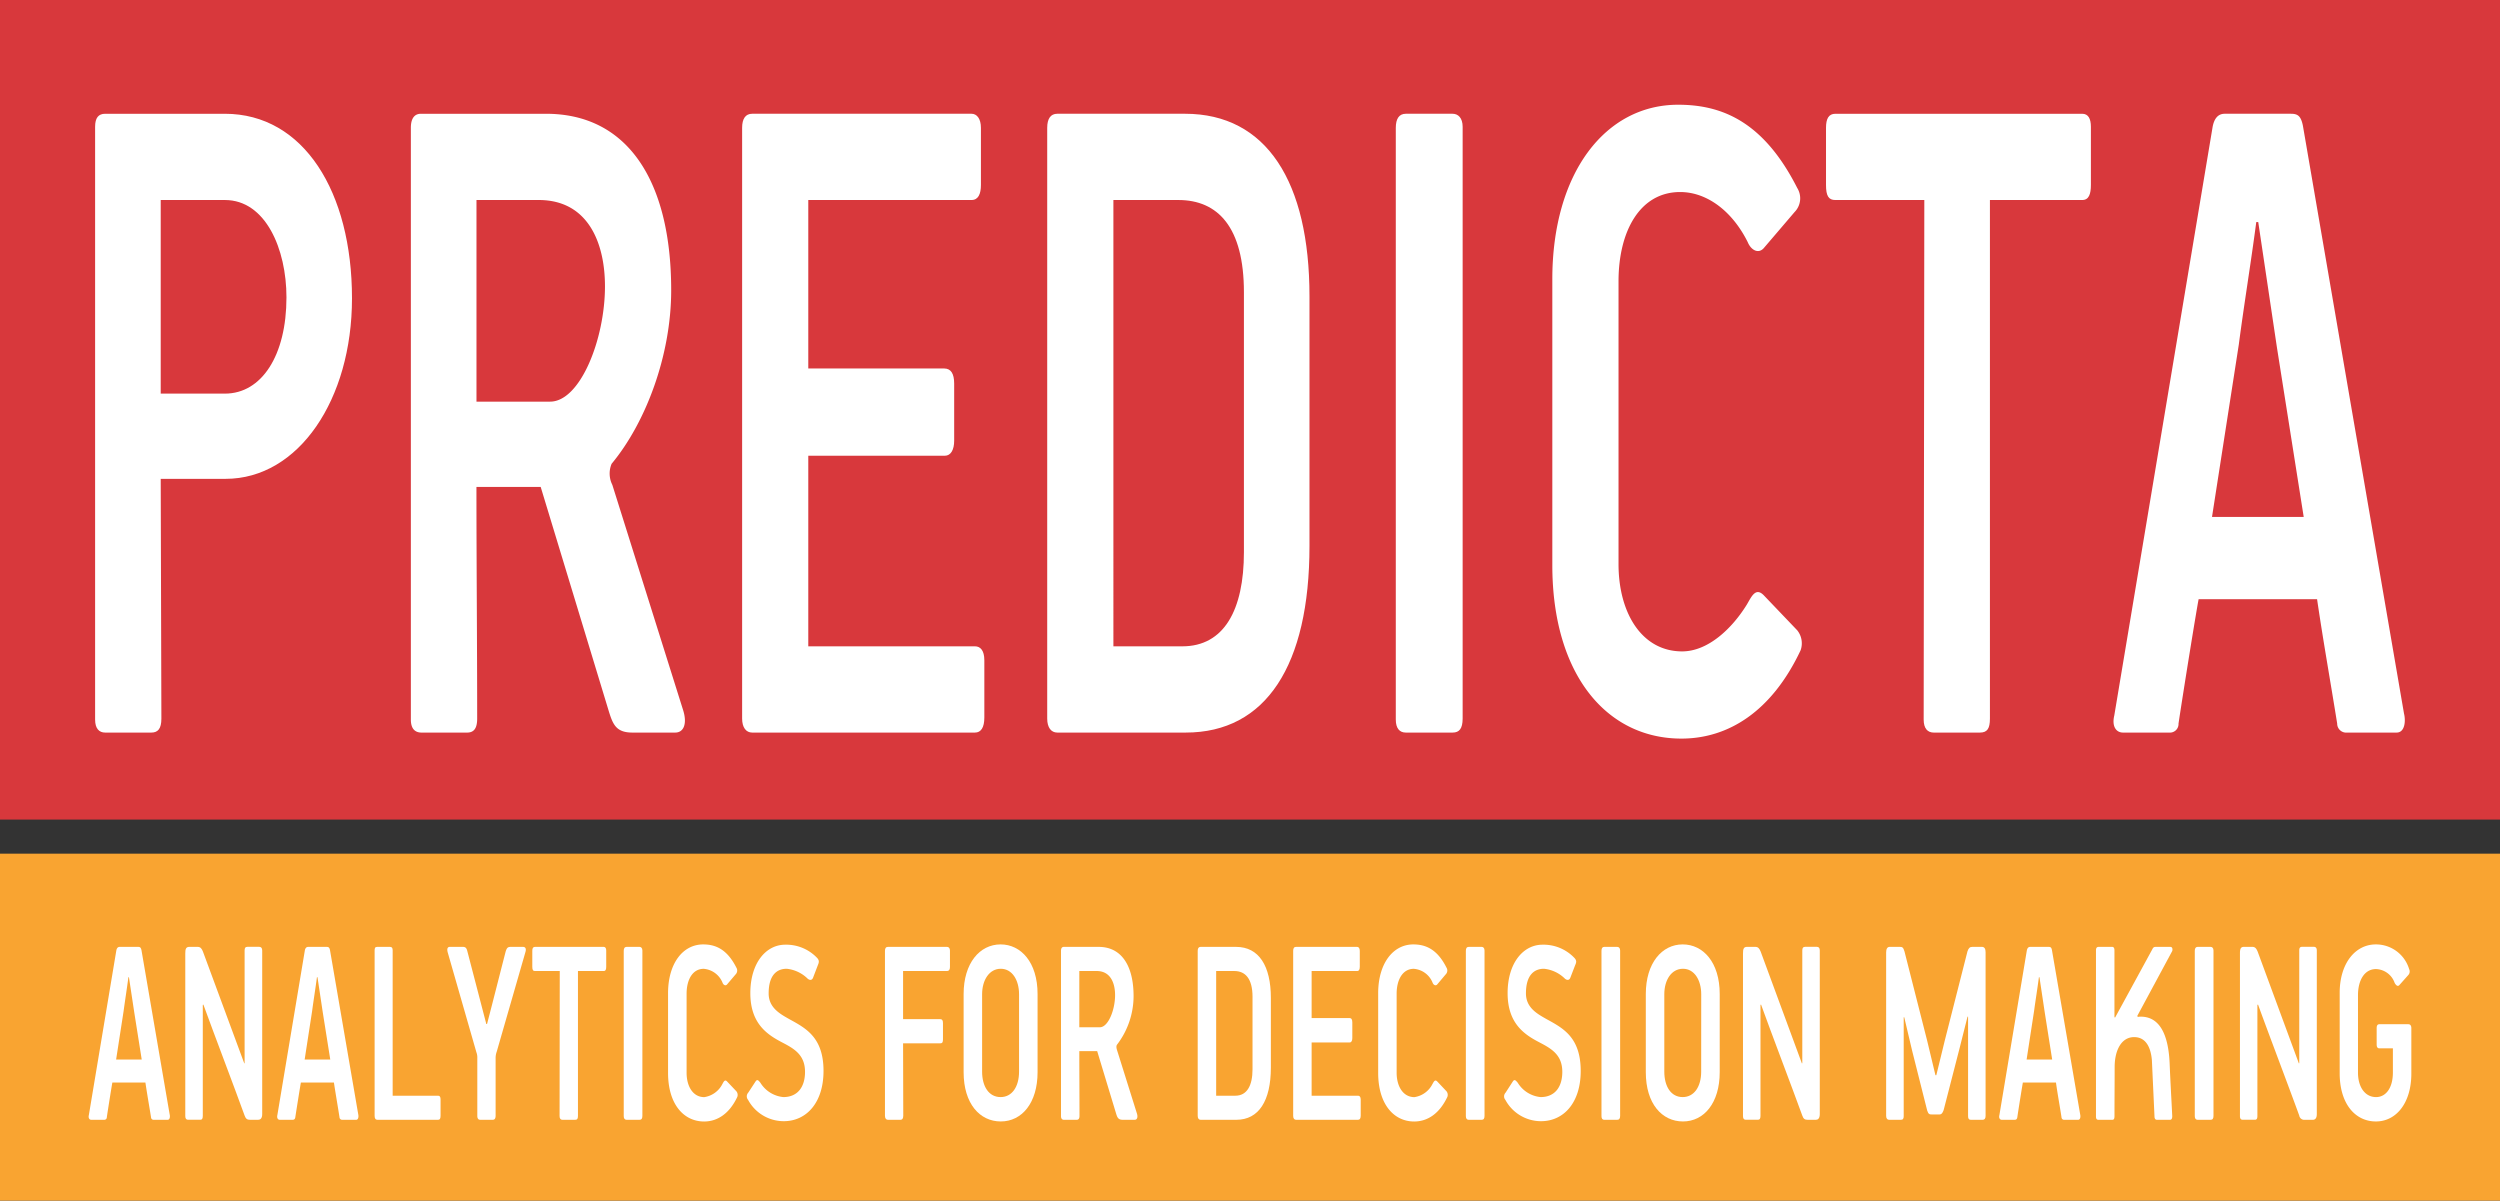 <svg xmlns="http://www.w3.org/2000/svg" width="100%" height="100%" viewBox="0 0 286.131 137.409">
  <rect x="0" y="0" width="286.131" height="137.409" fill="#333333" stroke="none"/>
  <g id="Group_443" data-name="Group 443" transform="translate(-417.5 -3297.726)">
    <rect id="Rectangle_696" data-name="Rectangle 696" width="286.131" height="93.803" transform="translate(417.5 3297.726)" fill="#d8383c"/>
    <rect id="Rectangle_697" data-name="Rectangle 697" width="286.131" height="39.707" transform="translate(417.5 3395.428)" fill="#f9a431"/>
    <g id="Group_440" data-name="Group 440">
      <g id="Group_439" data-name="Group 439">
        <path id="Path_1236" data-name="Path 1236" d="M435.105,3425.889a.29.29,0,0,1-.319-.294c-.218-1.34-.448-2.656-.645-3.974h-3.78c-.063.323-.445,2.693-.634,3.974a.284.284,0,0,1-.308.294h-1.471c-.214,0-.363-.2-.278-.544l3.143-18.83c.039-.222.145-.416.38-.416h2.118c.208,0,.317.065.384.391l3.224,18.788c.064.253.024.611-.233.611Zm-3.462-12.413-.853,5.518h2.931l-.859-5.423-.605-4h-.06C432.025,3410.875,431.821,3412.157,431.643,3413.476Z" fill="#fff"/>
        <path id="Path_1237" data-name="Path 1237" d="M447.052,3425.889h-.939c-.31,0-.482-.1-.617-.483-1.17-3.238-3.545-9.458-4.718-12.7l-.068.029v12.7c0,.318-.079.45-.293.45h-1.392c-.213,0-.319-.132-.319-.421v-18.594c0-.516.064-.775.474-.775h.917c.358,0,.49.194.632.546l4.729,12.795.038-.028v-12.9c0-.287.087-.416.322-.416h1.344c.22,0,.348.129.348.416v18.731C447.51,3425.757,447.272,3425.889,447.052,3425.889Z" fill="#fff"/>
        <path id="Path_1238" data-name="Path 1238" d="M456.678,3425.889a.3.3,0,0,1-.322-.294c-.208-1.34-.44-2.656-.639-3.974h-3.78c-.062.323-.441,2.693-.639,3.974-.025.224-.151.294-.3.294H449.52c-.208,0-.357-.2-.274-.544l3.143-18.83c.04-.222.142-.416.386-.416h2.106c.218,0,.329.065.392.391l3.231,18.788c.057.253.008.611-.242.611Zm-3.459-12.413-.851,5.518H455.3l-.862-5.423-.6-4h-.064C453.605,3410.875,453.393,3412.157,453.219,3413.476Z" fill="#fff"/>
        <path id="Path_1239" data-name="Path 1239" d="M467.655,3425.889h-6.966c-.208,0-.314-.158-.314-.45v-18.924c0-.287.058-.416.291-.416h1.475c.217,0,.3.129.3.391v16.642h5.21c.172,0,.272.129.272.413v1.861C467.927,3425.731,467.844,3425.889,467.655,3425.889Z" fill="#fff"/>
        <path id="Path_1240" data-name="Path 1240" d="M470.976,3406.548l2.182,8.375h.085c.575-2.184,1.579-6.161,2.135-8.308.13-.387.219-.516.578-.516h1.39c.358,0,.379.292.293.585l-3.288,11.412a2.146,2.146,0,0,0-.127.8v6.508c0,.325-.1.483-.321.483h-1.454c-.208,0-.32-.158-.32-.45v-6.61a1.682,1.682,0,0,0-.106-.67l-3.286-11.445c-.082-.323-.063-.615.257-.615h1.452C470.724,3406.1,470.875,3406.164,470.976,3406.548Z" fill="#fff"/>
        <path id="Path_1241" data-name="Path 1241" d="M486.6,3408.861h-2.952v16.578c0,.318-.076.45-.312.45h-1.473c-.193,0-.318-.132-.318-.421l.021-16.607h-2.85c-.208,0-.293-.13-.293-.483v-1.83c0-.288.085-.449.293-.449H486.6c.187,0,.283.161.283.416v1.863C486.886,3408.665,486.822,3408.861,486.6,3408.861Z" fill="#fff"/>
        <path id="Path_1242" data-name="Path 1242" d="M490.7,3425.889h-1.487c-.2,0-.325-.132-.325-.421v-18.92c0-.288.108-.449.325-.449H490.7c.172,0,.323.129.323.416v18.924C491.022,3425.757,490.916,3425.889,490.7,3425.889Z" fill="#fff"/>
        <path id="Path_1243" data-name="Path 1243" d="M493.961,3420.531V3411.4c0-3.4,1.69-5.583,4.018-5.583,1.415,0,2.731.543,3.8,2.656a.629.629,0,0,1-.083.77l-.985,1.157c-.169.194-.409.065-.511-.19a2.547,2.547,0,0,0-2.158-1.6c-1.28,0-1.959,1.251-1.959,2.855v9.041c0,1.575.742,2.79,2.02,2.79a2.791,2.791,0,0,0,2.08-1.507c.144-.261.276-.548.528-.291l1.068,1.127a.663.663,0,0,1,.108.642c-.915,1.952-2.309,2.818-3.8,2.818C495.691,3426.079,493.961,3424.028,493.961,3420.531Z" fill="#fff"/>
        <path id="Path_1244" data-name="Path 1244" d="M507.2,3426.049a4.643,4.643,0,0,1-4.079-2.438.624.624,0,0,1,.017-.829l.824-1.26c.208-.317.337-.155.566.128a3.478,3.478,0,0,0,2.628,1.64c1.585,0,2.481-1.1,2.481-2.89,0-1.956-1.261-2.658-2.611-3.363-1.657-.868-3.648-2.114-3.648-5.639,0-3.471,1.8-5.55,3.992-5.55a4.872,4.872,0,0,1,3.672,1.537c.278.324.169.542.042.863l-.53,1.387c-.132.317-.387.283-.6.118a4,4,0,0,0-2.413-1.149c-1.11,0-2.067.7-2.067,2.82,0,1.638,1.3,2.344,2.368,2.947,1.857,1.025,3.912,2.055,3.912,5.934C511.753,3423.894,509.828,3426.049,507.2,3426.049Z" fill="#fff"/>
        <path id="Path_1245" data-name="Path 1245" d="M525.9,3408.861h-5.04v5.51h4.27c.193,0,.295.126.295.455v1.863c0,.29-.053.446-.295.446h-4.27c0,2.759.021,5.51.021,8.271,0,.325-.108.483-.306.483h-1.46c-.193,0-.329-.158-.329-.45v-18.891c0-.288.108-.449.329-.449H525.9c.189,0,.325.161.325.416v1.9C526.223,3408.7,526.11,3408.861,525.9,3408.861Z" fill="#fff"/>
        <path id="Path_1246" data-name="Path 1246" d="M532.038,3426.079c-2.39,0-4.249-2.024-4.249-5.64v-8.947c0-3.527,1.842-5.677,4.234-5.677,2.326,0,4.23,2.049,4.23,5.677v8.947C536.253,3423.962,534.458,3426.079,532.038,3426.079Zm2.095-14.556c0-1.634-.79-2.919-2.095-2.919s-2.133,1.285-2.133,2.919v8.851c0,1.7.768,2.916,2.118,2.916,1.306,0,2.11-1.183,2.11-2.916Z" fill="#fff"/>
        <path id="Path_1247" data-name="Path 1247" d="M545.343,3417.295c-.091.125-.091.35.023.678l2.261,7.207c.129.415.017.709-.255.709H546c-.509,0-.618-.261-.749-.676l-2.176-7.181H541.03c0,2.468.02,4.937.02,7.407,0,.318-.109.45-.323.45h-1.454c-.212,0-.339-.132-.339-.421v-18.92c0-.288.108-.449.318-.449h4c2.6,0,3.989,2.149,3.989,5.646A9.181,9.181,0,0,1,545.343,3417.295Zm-4.313-8.434v6.439h2.348c.957,0,1.746-1.982,1.746-3.678,0-1.356-.505-2.761-2.113-2.761Z" fill="#fff"/>
        <path id="Path_1248" data-name="Path 1248" d="M559,3425.889h-4.1c-.191,0-.319-.158-.319-.45v-18.891c0-.288.109-.449.319-.449h4.075c2.612,0,3.979,2.184,3.979,5.843v7.974C562.952,3423.736,561.558,3425.889,559,3425.889Zm1.855-14.075c0-2.087-.832-2.953-2.086-2.953h-2.076v14.271h2.2c1.324,0,1.961-1.153,1.961-3.019Z" fill="#fff"/>
        <path id="Path_1249" data-name="Path 1249" d="M572.931,3425.889h-7.105c-.191,0-.319-.158-.319-.45v-18.891c0-.288.1-.449.319-.449h7.012c.163,0,.293.161.293.449v1.83c0,.287-.085.483-.293.483h-5.219v5.382h4.336c.212,0,.321.162.321.489v1.819c0,.3-.109.486-.3.486h-4.357v6.095h5.312c.179,0,.306.129.306.448v1.826C573.237,3425.731,573.131,3425.889,572.931,3425.889Z" fill="#fff"/>
        <path id="Path_1250" data-name="Path 1250" d="M575.236,3420.531V3411.4c0-3.4,1.7-5.583,4.018-5.583,1.411,0,2.74.543,3.8,2.656a.625.625,0,0,1-.087.77l-.976,1.157c-.172.194-.418.065-.523-.19a2.526,2.526,0,0,0-2.154-1.6c-1.279,0-1.965,1.251-1.965,2.855v9.041c0,1.575.751,2.79,2.033,2.79a2.772,2.772,0,0,0,2.07-1.507c.152-.261.276-.548.539-.291l1.063,1.127a.653.653,0,0,1,.1.642c-.921,1.952-2.3,2.818-3.8,2.818C576.966,3426.079,575.236,3424.028,575.236,3420.531Z" fill="#fff"/>
        <path id="Path_1251" data-name="Path 1251" d="M587.081,3425.889h-1.488c-.2,0-.322-.132-.322-.421v-18.92c0-.288.1-.449.322-.449h1.488c.18,0,.327.129.327.416v18.924C587.408,3425.757,587.3,3425.889,587.081,3425.889Z" fill="#fff"/>
        <path id="Path_1252" data-name="Path 1252" d="M593.874,3426.049a4.632,4.632,0,0,1-4.079-2.438.615.615,0,0,1,.024-.829l.813-1.26c.208-.317.337-.155.579.128a3.446,3.446,0,0,0,2.619,1.64c1.583,0,2.479-1.1,2.479-2.89,0-1.956-1.259-2.658-2.6-3.363-1.668-.868-3.659-2.114-3.659-5.639,0-3.471,1.8-5.55,3.994-5.55a4.88,4.88,0,0,1,3.672,1.537c.286.324.182.542.044.863l-.534,1.387c-.132.317-.38.283-.6.118a3.972,3.972,0,0,0-2.413-1.149c-1.11,0-2.065.7-2.065,2.82,0,1.638,1.3,2.344,2.368,2.947,1.859,1.025,3.9,2.055,3.9,5.934C598.418,3423.894,596.5,3426.049,593.874,3426.049Z" fill="#fff"/>
        <path id="Path_1253" data-name="Path 1253" d="M602.595,3425.889h-1.488c-.2,0-.314-.132-.314-.421v-18.92c0-.288.1-.449.314-.449h1.488c.185,0,.333.129.333.416v18.924C602.928,3425.757,602.812,3425.889,602.595,3425.889Z" fill="#fff"/>
        <path id="Path_1254" data-name="Path 1254" d="M610.121,3426.079c-2.4,0-4.255-2.024-4.255-5.64v-8.947c0-3.527,1.836-5.677,4.223-5.677,2.339,0,4.236,2.049,4.236,5.677v8.947C614.325,3423.962,612.53,3426.079,610.121,3426.079Zm2.088-14.556c0-1.634-.795-2.919-2.088-2.919-1.324,0-2.137,1.285-2.137,2.919v8.851c0,1.7.764,2.916,2.1,2.916,1.312,0,2.12-1.183,2.12-2.916Z" fill="#fff"/>
        <path id="Path_1255" data-name="Path 1255" d="M625.33,3425.889h-.936c-.321,0-.489-.1-.618-.483-1.176-3.238-3.549-9.458-4.718-12.7l-.066.029v12.7c0,.318-.085.45-.3.45h-1.384c-.214,0-.318-.132-.318-.421v-18.594c0-.516.061-.775.467-.775h.917c.367,0,.49.194.64.546l4.718,12.795.045-.028v-12.9c0-.287.091-.416.318-.416h1.35c.214,0,.333.129.333.416v18.731C625.777,3425.757,625.55,3425.889,625.33,3425.889Z" fill="#fff"/>
        <path id="Path_1256" data-name="Path 1256" d="M644.441,3425.889h-1.39c-.21,0-.3-.132-.3-.421v-11.383h-.062l-.921,3.657-1.81,7.025c-.083.221-.191.511-.469.511h-.9c-.259,0-.38-.032-.516-.445l-1.727-6.86-.9-3.819h-.062v11.314c0,.289-.085.421-.314.421H633.7c-.193,0-.327-.158-.327-.45v-18.7c0-.417.134-.644.412-.644h1.091c.352,0,.443.036.594.516.149.509,2.456,9.746,2.6,10.233l.945,3.94h.1l.978-4.005,2.587-10.168c.13-.387.276-.516.575-.516h1.068c.307,0,.431.227.431.615v18.725C644.762,3425.731,644.638,3425.889,644.441,3425.889Z" fill="#fff"/>
        <path id="Path_1257" data-name="Path 1257" d="M653.76,3425.889a.292.292,0,0,1-.316-.294c-.206-1.34-.452-2.656-.634-3.974h-3.789c-.059.323-.443,2.693-.634,3.974-.03.224-.145.294-.3.294h-1.473c-.218,0-.367-.2-.278-.544l3.139-18.83c.043-.222.145-.416.384-.416h2.114c.215,0,.327.065.382.391l3.228,18.788c.06.253.019.611-.235.611Zm-3.461-12.413-.849,5.518h2.927l-.856-5.423-.6-4h-.062C650.689,3410.875,650.477,3412.157,650.3,3413.476Z" fill="#fff"/>
        <path id="Path_1258" data-name="Path 1258" d="M659.527,3419.86c0,1.888-.019,3.751-.019,5.608,0,.289-.064.421-.242.421h-1.6c-.208,0-.277-.132-.277-.387v-18.987c0-.287.093-.416.3-.416h1.556c.167,0,.259.129.259.391v7.664c.019,0,.065.027.078.027l4.232-7.763c.123-.254.2-.319.422-.319h1.65c.191,0,.256.129.256.292a.385.385,0,0,1-.048.224l-3.971,7.374.048.135a1.008,1.008,0,0,1,.34-.039c2.139,0,3.16,1.986,3.309,5.327.083,2.049.2,4.041.3,6.056,0,.289-.087.421-.257.421h-1.5c-.174,0-.276-.132-.276-.387l-.3-6.476c-.125-1.315-.618-2.6-2.033-2.6C660.316,3416.426,659.527,3417.9,659.527,3419.86Z" fill="#fff"/>
        <path id="Path_1259" data-name="Path 1259" d="M670.514,3425.889h-1.5c-.191,0-.316-.132-.316-.421v-18.92c0-.288.108-.449.316-.449h1.5c.174,0,.325.129.325.416v18.924C670.839,3425.757,670.733,3425.889,670.514,3425.889Z" fill="#fff"/>
        <path id="Path_1260" data-name="Path 1260" d="M682.219,3425.889h-.938a.574.574,0,0,1-.626-.483c-1.176-3.238-3.541-9.458-4.716-12.7l-.075.029v12.7c0,.318-.076.45-.293.45h-1.383c-.217,0-.321-.132-.321-.421v-18.594c0-.516.062-.775.467-.775h.926c.356,0,.483.194.634.546l4.718,12.795.043-.028v-12.9c0-.287.087-.416.318-.416h1.352c.21,0,.339.129.339.416v18.731C682.664,3425.757,682.431,3425.889,682.219,3425.889Z" fill="#fff"/>
        <path id="Path_1261" data-name="Path 1261" d="M693.229,3408.637a.612.612,0,0,1-.106.7l-1.031,1.157c-.185.164-.355,0-.512-.256a2.354,2.354,0,0,0-2.137-1.6c-1.343,0-2.065,1.315-2.065,2.985v8.878c0,1.64.811,2.79,2.065,2.79,1.116,0,1.929-1.025,1.929-2.822v-2.757h-1.545c-.2,0-.312-.13-.312-.448V3415.4c0-.319.109-.449.312-.449h3.313c.2,0,.344.13.344.449v5.2c0,3.335-1.706,5.48-4.058,5.48-2.368,0-4.143-2.024-4.143-5.515v-9.2c0-3.4,1.8-5.548,4.128-5.548A3.959,3.959,0,0,1,693.229,3408.637Z" fill="#fff"/>
      </g>
    </g>
    <g id="Group_442" data-name="Group 442">
      <g id="Group_441" data-name="Group 441">
        <path id="Path_1262" data-name="Path 1262" d="M443.32,3352.531h-7.426l.077,27.441c0,1.144-.387,1.6-1.153,1.6h-5.282c-.688,0-1.151-.455-1.151-1.488v-67.846c0-1.028.383-1.49,1.151-1.49h13.7c9.034,0,14.55,8.958,14.55,21.12C457.79,3343.466,451.665,3352.531,443.32,3352.531Zm-.08-31.913h-7.346v22.159h7.346c4.21,0,7.046-4.367,7.046-11.02C450.286,3326.246,447.911,3320.618,443.24,3320.618Z" fill="#fff"/>
        <path id="Path_1263" data-name="Path 1263" d="M487.5,3350.809a2.886,2.886,0,0,0,.083,2.41l8.115,25.826c.459,1.493.075,2.526-.921,2.526h-4.9c-1.842,0-2.222-.914-2.687-2.407l-7.808-25.71h-7.352c0,8.834.083,17.676.083,26.518,0,1.144-.392,1.6-1.152,1.6h-5.215c-.764,0-1.222-.455-1.222-1.488v-67.727c0-1.036.386-1.609,1.148-1.609H480c9.342,0,14.319,7.692,14.319,20.2C494.32,3338.41,491.408,3346.107,487.5,3350.809Zm-15.466-30.191v23.076h8.426c3.438,0,6.28-7.121,6.28-13.2,0-4.822-1.838-9.877-7.587-9.877Z" fill="#fff"/>
        <path id="Path_1264" data-name="Path 1264" d="M529.088,3381.571h-25.5c-.692,0-1.15-.573-1.15-1.6v-67.616c0-1.036.386-1.609,1.15-1.609H528.7c.609,0,1.07.573,1.07,1.609v6.539c0,1.034-.308,1.723-1.07,1.723H510.01V3339.9h15.553c.766,0,1.144.578,1.144,1.725v6.545c0,1.027-.378,1.717-1.068,1.717H510.01V3371.7h19.078c.609,0,1.072.456,1.072,1.6v6.547C530.16,3381,529.774,3381.571,529.088,3381.571Z" fill="#fff"/>
        <path id="Path_1265" data-name="Path 1265" d="M553.208,3381.571h-14.7c-.7,0-1.152-.573-1.152-1.6v-67.616c0-1.036.386-1.609,1.152-1.609H553.13c9.345,0,14.243,7.809,14.243,20.891v28.585C567.373,3373.882,562.392,3381.571,553.208,3381.571Zm6.662-50.394c0-7.461-2.986-10.559-7.506-10.559h-7.433V3371.7h7.893c4.75,0,7.046-4.129,7.046-10.792Z" fill="#fff"/>
        <path id="Path_1266" data-name="Path 1266" d="M583.76,3381.571h-5.366c-.687,0-1.142-.455-1.142-1.488v-67.727c0-1.036.378-1.609,1.142-1.609h5.366c.613,0,1.143.462,1.143,1.49v67.735C584.9,3381.116,584.521,3381.571,583.76,3381.571Z" fill="#fff"/>
        <path id="Path_1267" data-name="Path 1267" d="M595.167,3362.406v-32.715c0-12.169,6.057-19.978,14.4-19.978,5.051,0,9.795,1.957,13.632,9.53a2.242,2.242,0,0,1-.306,2.754l-3.531,4.133c-.614.686-1.452.224-1.83-.689-1.766-3.555-4.671-5.736-7.736-5.736-4.6,0-7.052,4.478-7.052,10.217v32.366c0,5.626,2.685,9.992,7.281,9.992,2.98,0,5.741-2.642,7.429-5.4.53-.918.995-1.953,1.908-1.027l3.837,4.015a2.378,2.378,0,0,1,.382,2.292c-3.3,7-8.275,10.1-13.636,10.1C601.375,3382.263,595.167,3374.917,595.167,3362.406Z" fill="#fff"/>
        <path id="Path_1268" data-name="Path 1268" d="M655.821,3320.618H645.252v59.354c0,1.144-.306,1.6-1.15,1.6h-5.279c-.694,0-1.154-.455-1.154-1.488l.074-59.465H627.558c-.766,0-1.067-.458-1.067-1.723v-6.539c0-1.036.3-1.609,1.067-1.609h28.263c.69,0,.987.573.987,1.49v6.658C656.808,3319.929,656.581,3320.618,655.821,3320.618Z" fill="#fff"/>
        <path id="Path_1269" data-name="Path 1269" d="M686.139,3381.571a1.032,1.032,0,0,1-1.144-1.033c-.768-4.813-1.611-9.522-2.3-14.231H669.137c-.227,1.145-1.607,9.64-2.3,14.231a.983.983,0,0,1-1.071,1.033h-5.283c-.766,0-1.3-.681-1-1.944l11.259-67.39c.15-.8.526-1.49,1.379-1.49h7.581c.764,0,1.144.231,1.373,1.378l11.569,67.265c.227.921.07,2.181-.838,2.181Zm-12.4-44.422-3.069,19.742h10.495l-3.065-19.4-2.139-14.351h-.225C675.117,3327.852,674.356,3332.445,673.738,3337.149Z" fill="#fff"/>
      </g>
    </g>
  </g>
</svg>
